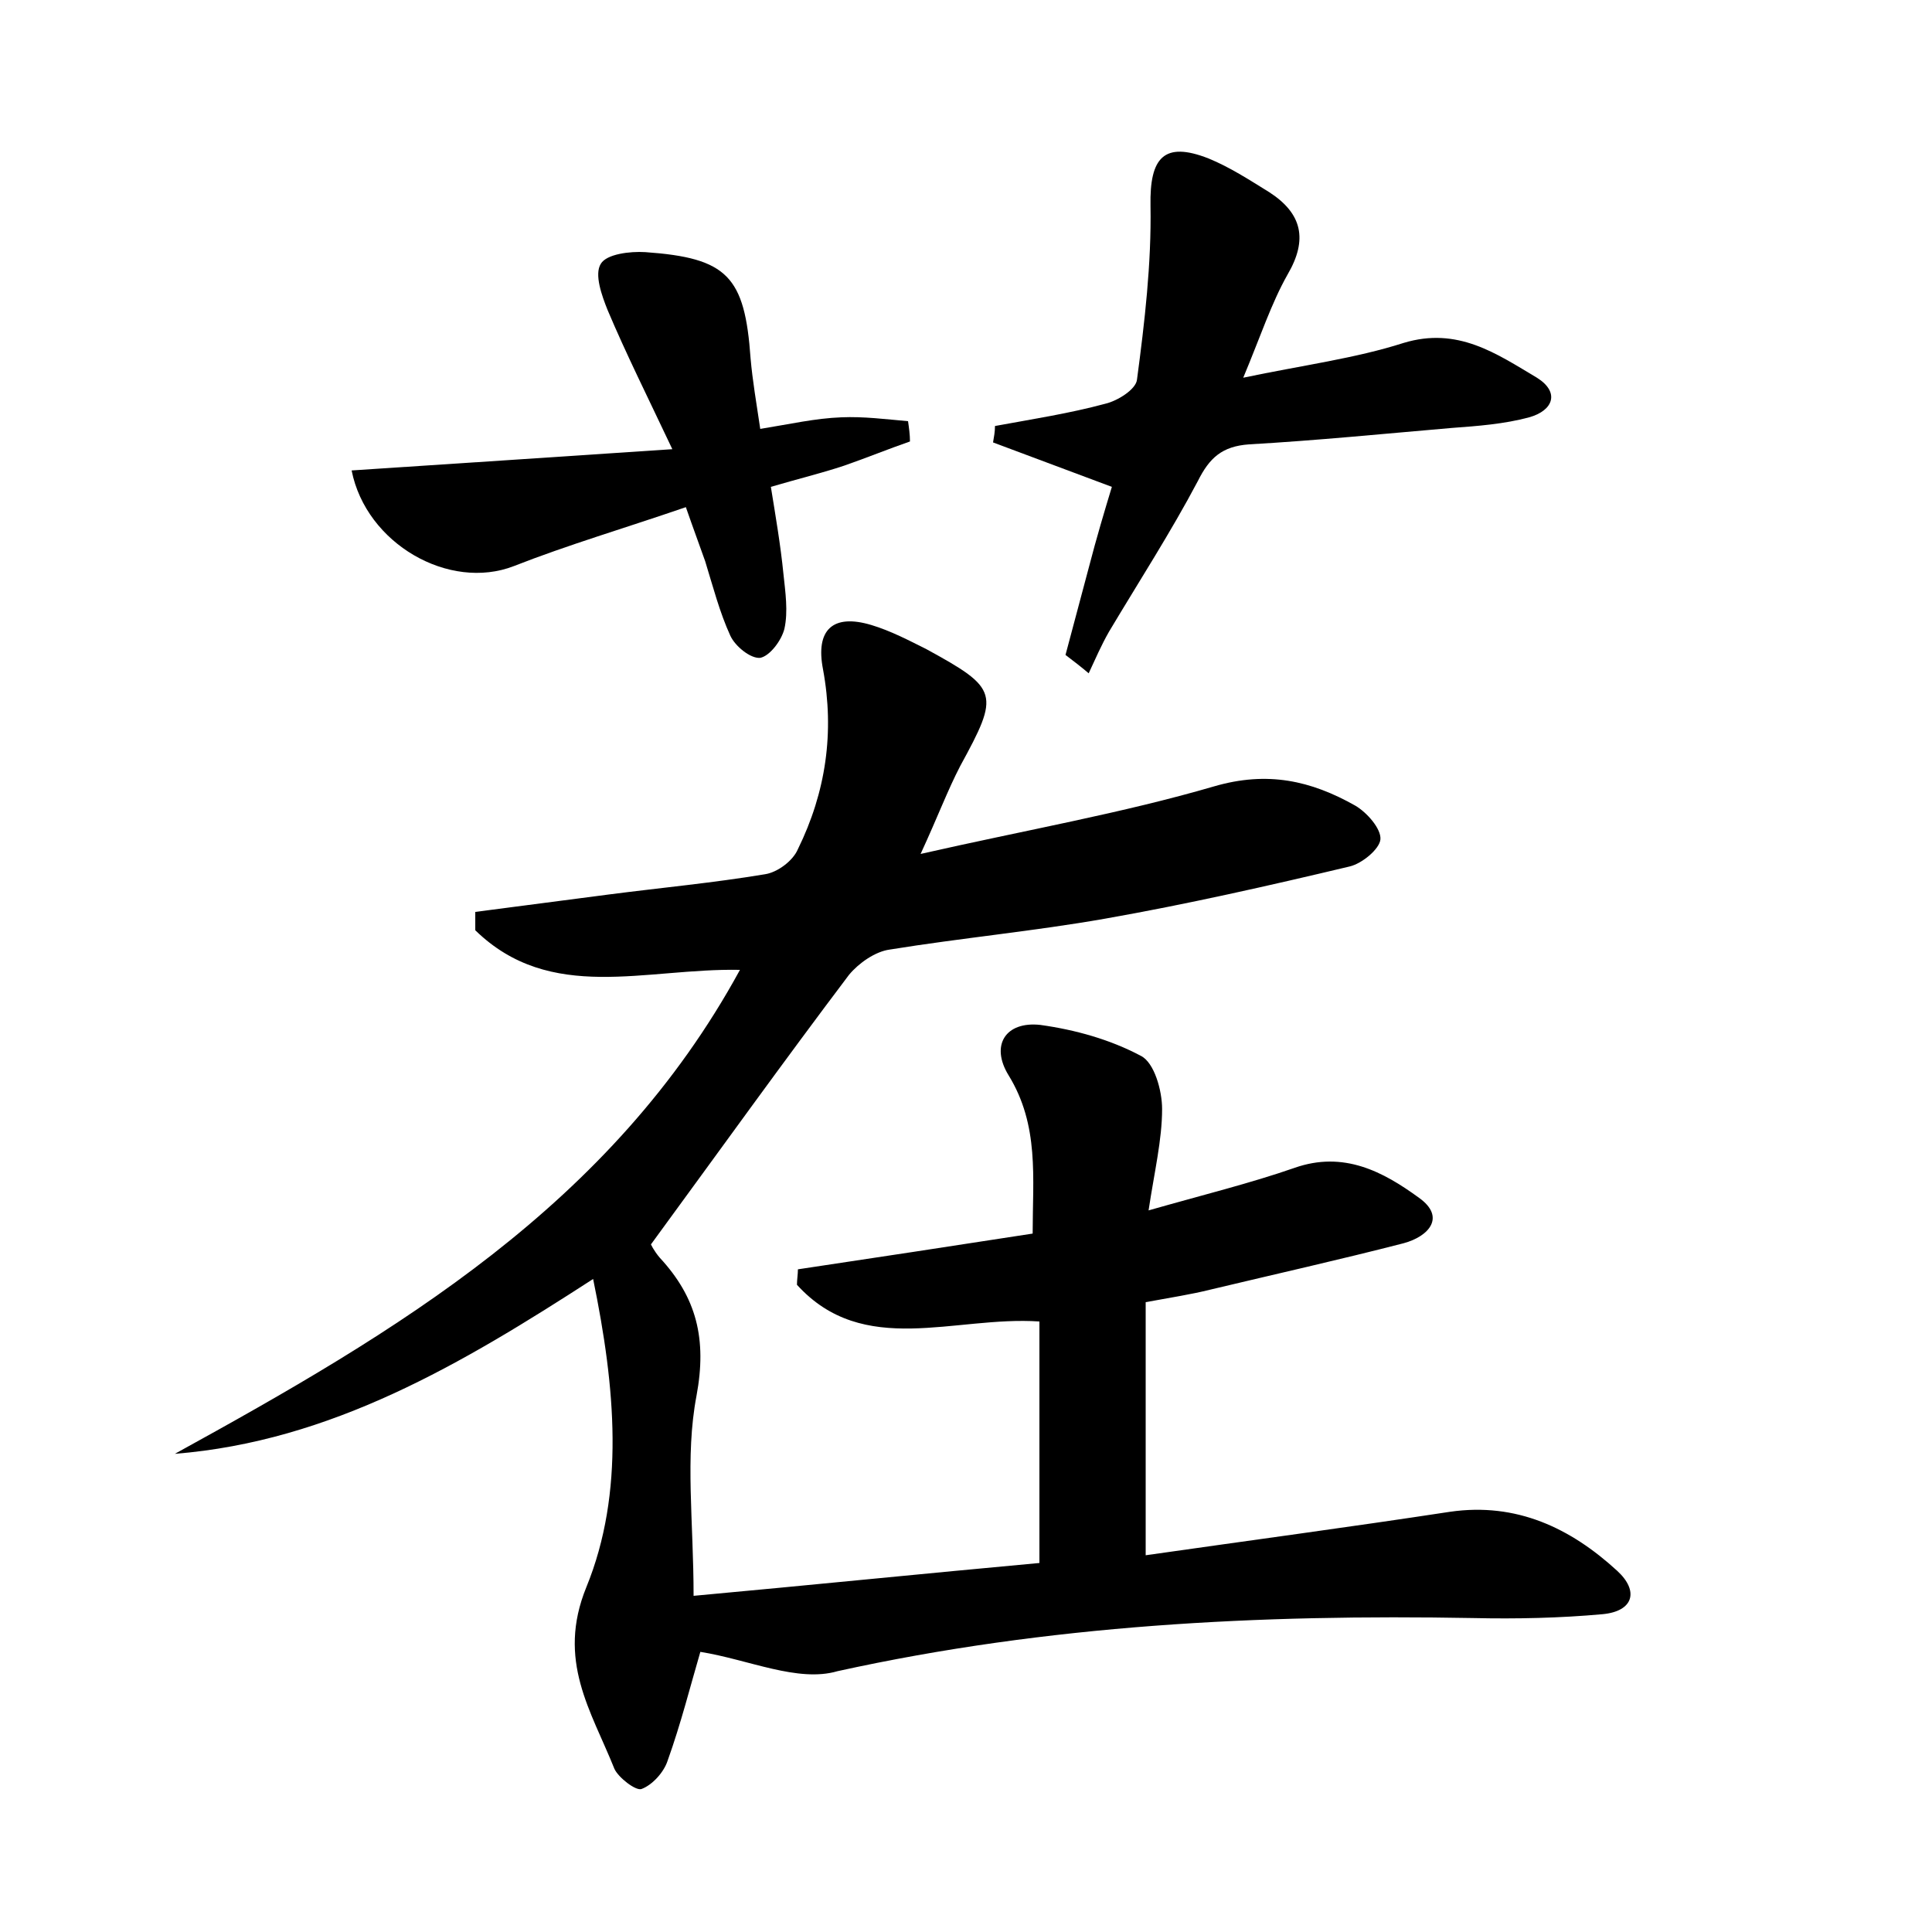 <?xml version="1.0" encoding="utf-8"?>
<!-- Generator: Adobe Illustrator 22.0.0, SVG Export Plug-In . SVG Version: 6.00 Build 0)  -->
<svg version="1.1" id="图层_1" xmlns="http://www.w3.org/2000/svg" xmlns:xlink="http://www.w3.org/1999/xlink" x="0px" y="0px"
	 viewBox="0 0 200 200" style="enable-background:new 0 0 200 200;" xml:space="preserve">
<style type="text/css">
	.st0{fill:#FFFFFF;}
</style>
<g>
	
	<path d="M72.5,171c-1,3.4-2,7.4-3.4,11.3c-0.4,1.2-1.6,2.5-2.7,2.9c-0.6,0.2-2.4-1.2-2.8-2.1c-2.4-6-6-11.2-2.9-18.8
		c4-9.8,3-20.7,0.7-31.9c-13.6,8.8-27.1,16.8-43.3,18.1c22.9-12.6,45.2-25.7,58.5-50.1c-9.8-0.2-19.6,3.5-27.4-4.1
		c0-0.6,0-1.3,0-1.9c4.6-0.6,9.2-1.2,13.8-1.8c5.4-0.7,10.8-1.2,16.2-2.1c1.3-0.2,2.9-1.4,3.4-2.6c2.9-5.9,3.8-12.1,2.6-18.6
		c-0.8-4.1,1-5.8,5-4.6c2,0.6,3.9,1.6,5.7,2.5c7.5,4.1,7.6,4.6,3.5,12.1c-1.3,2.5-2.3,5.2-4.1,9.1c11-2.5,20.8-4.2,30.4-7
		c5.5-1.6,10-0.6,14.6,2c1.2,0.7,2.7,2.4,2.6,3.5c-0.1,1-1.9,2.5-3.2,2.8c-8.4,2-16.8,3.9-25.3,5.4c-7.4,1.3-14.9,2-22.3,3.2
		c-1.5,0.2-3.2,1.4-4.2,2.6c-6.8,9-13.4,18.2-20.5,27.9c-0.1-0.1,0.3,0.7,0.9,1.4c3.8,4.1,4.9,8.4,3.8,14.3
		c-1.2,6.3-0.3,13-0.3,20.7c12-1.1,23.8-2.3,35.8-3.4c0-8.5,0-16.6,0-25c-8.8-0.6-18.2,3.8-25.1-3.8c0-0.5,0.1-1.1,0.1-1.6
		c8-1.2,15.9-2.4,24.3-3.7c0-5.8,0.7-11.2-2.5-16.4c-1.9-3.1-0.3-5.6,3.3-5.2c3.6,0.5,7.2,1.5,10.4,3.2c1.4,0.7,2.2,3.6,2.2,5.5
		c0,3.2-0.8,6.5-1.4,10.5c5.6-1.6,10.5-2.8,15.1-4.4c5.1-1.8,9.2,0.4,12.9,3.1c2.8,2,1,4-1.6,4.7c-6.6,1.7-13.3,3.2-20,4.8
		c-2,0.5-4,0.8-6.7,1.3c0,8.5,0,16.9,0,26.2c10.5-1.5,21-2.9,31.5-4.5c6.9-1,12.5,1.7,17.3,6.1c2.3,2.1,1.7,4.2-1.5,4.5
		c-4.4,0.4-8.9,0.5-13.4,0.4c-22.1-0.4-44,0.7-65.8,5.5C82.6,174.2,77.5,171.8,72.5,171z"/>
	<path d="M110.3,67.8c0.8-3,1.6-6,2.4-9c0.8-3.1,1.7-6.1,2.4-8.4c-4.3-1.6-8.3-3.1-12.3-4.6c0.1-0.6,0.2-1.1,0.2-1.7
		c3.8-0.7,7.7-1.3,11.4-2.3c1.3-0.3,3.2-1.5,3.3-2.5c0.8-6,1.5-12,1.4-18c-0.1-5,1.4-6.7,6-4.9c2.2,0.9,4.2,2.2,6.3,3.5
		c3.4,2.2,4,4.9,1.9,8.5c-1.7,3-2.8,6.4-4.6,10.7c6.2-1.3,11.6-2,16.6-3.6c5.6-1.7,9.6,1.1,13.8,3.6c2.4,1.5,1.7,3.4-0.8,4.1
		c-2.6,0.7-5.3,0.9-8,1.1c-7,0.6-14,1.3-21,1.7c-2.8,0.2-4.1,1.4-5.3,3.8c-2.8,5.3-6.1,10.4-9.2,15.6c-0.8,1.4-1.4,2.8-2.1,4.3
		C112,69.1,111.1,68.4,110.3,67.8z"/>
	<path d="M71,52.5c-6.4,2.2-12.2,3.9-17.8,6.1c-6.7,2.6-15.3-2.3-16.8-9.9c10.6-0.7,21.3-1.4,33.2-2.2c-2.6-5.5-4.8-9.9-6.7-14.4
		c-0.6-1.5-1.4-3.7-0.7-4.8c0.6-1,3-1.3,4.6-1.2c8.5,0.6,10.3,2.5,10.9,11c0.2,2.3,0.6,4.6,1,7.3c3.1-0.5,5.7-1.1,8.4-1.2
		c2.3-0.1,4.6,0.2,6.9,0.4c0.1,0.7,0.2,1.4,0.2,2.1c-2.3,0.8-4.5,1.7-6.8,2.5c-2.4,0.8-4.9,1.4-7.6,2.2c0.5,3.1,1,6,1.3,9
		c0.2,1.9,0.5,3.9,0.1,5.7c-0.3,1.2-1.5,2.8-2.5,3c-1,0.1-2.6-1.2-3.1-2.3c-1.1-2.4-1.8-5.1-2.6-7.7C72.4,56.4,71.8,54.8,71,52.5z"
		/>
</g>
</svg>
